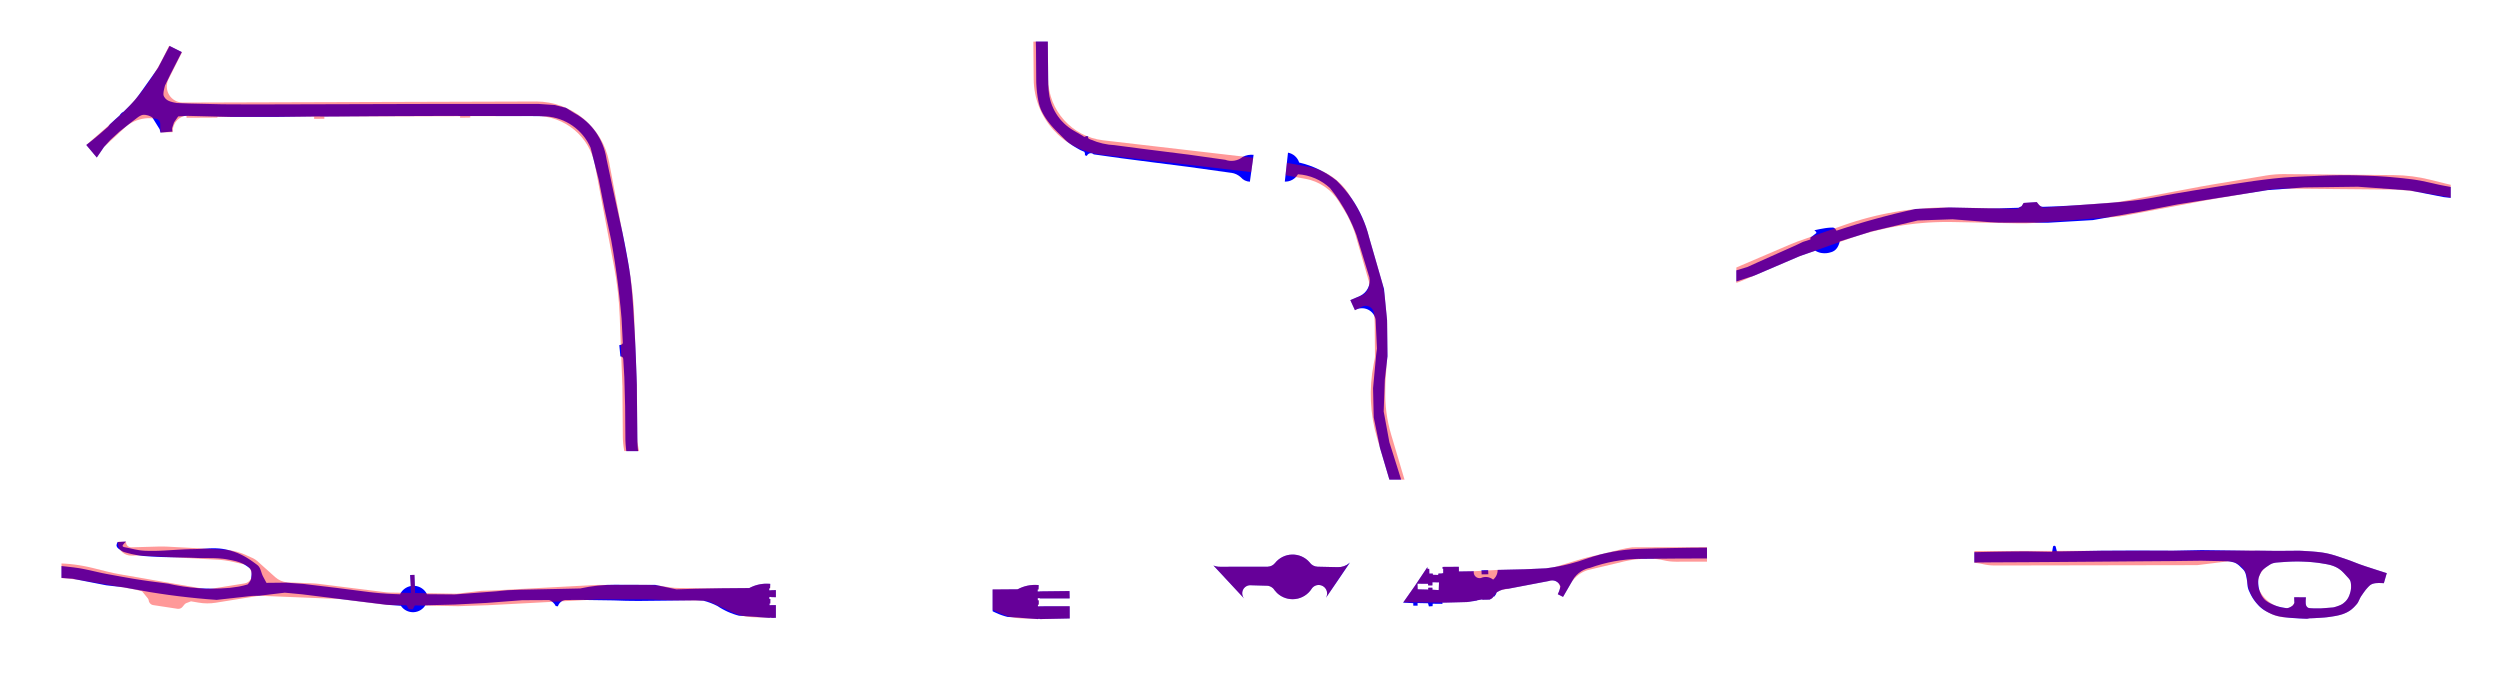 <?xml version="1.0" encoding="utf-8"?>
<!-- Generator: Adobe Illustrator 17.0.0, SVG Export Plug-In . SVG Version: 6.00 Build 0)  -->
<!DOCTYPE svg PUBLIC "-//W3C//DTD SVG 1.1//EN" "http://www.w3.org/Graphics/SVG/1.1/DTD/svg11.dtd">
<svg version="1.1" id="Layer_1" xmlns="http://www.w3.org/2000/svg" xmlns:xlink="http://www.w3.org/1999/xlink" x="0px" y="0px"
	 width="1500px" height="411.071px" viewBox="0 0 1500 411.071" enable-background="new 0 0 1500 411.071" xml:space="preserve">
<rect x="0" y="0" width="1500" height="411.071" fill="#333333" stroke="none"/>
<rect x="-4.5" y="-4.964" fill="#FFFFFF" stroke="#000000" stroke-miterlimit="10" width="1510" height="420"/>
<g>
	<g id="Layer_6">
		<path fill="#0000FF" d="M1432.064,343.872l-1.76,6.046l-1.305-0.083l-1.035-0.021h-1.139l-1.16,0.062l-0.538,0.062l-0.497,0.083
			l-0.29,0.062l-0.539,0.145l-0.497,0.166l-0.477,0.228l-0.456,0.269l-0.435,0.311l-0.415,0.394l-0.476,0.456l-0.829,0.911
			l-0.766,0.891l-0.684,0.911l-0.684,0.932l-1.408,2.05l-0.249,0.394l-0.228,0.414l-0.207,0.394l-0.725,1.533l-0.373,0.746
			l-0.207,0.373l-0.249,0.373l-0.269,0.373l-0.311,0.352l-0.849,0.953l-0.828,0.849l-0.849,0.766l-0.435,0.373l-0.456,0.352
			l-0.456,0.331l-0.497,0.311l-0.518,0.311l-0.539,0.311l-0.58,0.29l-0.746,0.331l-0.746,0.311l-0.704,0.269l-0.725,0.228
			l-0.704,0.207l-0.684,0.186l-0.704,0.166l-1.45,0.311l-1.491,0.249l-1.615,0.249l-1.119,0.166l-1.222,0.145l-1.264,0.124
			l-2.589,0.186l-2.444,0.145l-2.05,0.104l-1.926,0.062l-1.408,0.269l-2.299-0.083l-2.402-0.104l-2.879-0.186l-3.044-0.228
			l-1.491-0.145l-1.429-0.166l-1.326-0.166l-0.663-0.124l-1.263-0.228l-1.181-0.269l-1.139-0.331l-1.139-0.394l-1.139-0.456
			l-1.201-0.58l-0.642-0.311l-1.18-0.621l-1.098-0.642l-0.518-0.331l-0.497-0.352l-0.497-0.373l-0.497-0.394l-0.476-0.414
			l-0.497-0.435l-0.477-0.476l-0.476-0.518l-0.58-0.642l-0.539-0.621l-0.497-0.621l-0.476-0.621l-0.435-0.601l-0.414-0.642
			l-0.415-0.621l-0.373-0.663l-0.373-0.663l-0.352-0.683l-0.352-0.725l-0.704-1.533l-0.228-0.559l-0.166-0.538l-0.145-0.539
			l-0.124-0.538l-0.083-0.518l-0.062-0.538l-0.207-2.133l-0.166-1.139l-0.104-0.601l-0.394-2.009l-0.145-0.538l-0.166-0.559
			l-0.228-0.58l-0.27-0.559l-0.207-0.331l-0.207-0.311l-0.249-0.311l-0.559-0.601l-1.553-1.512l-0.58-0.559l-0.642-0.518
			l-0.684-0.476l-0.373-0.228l-0.394-0.228l-0.394-0.166l-0.414-0.166l-0.456-0.145l-0.932-0.228l-0.891-0.186l-0.766-0.124
			l-0.725-0.083l-16.113-0.331l-16.962,0.207l-22.119,0.166l-24.833,0.207l-21.83,0.166l-18.992,0.124l-20.649,0.104l-10.687,0.104
			v-6.213h0.311l10.231-0.228l10.231-0.166l10.231-0.083l15.658,0.29l0.559-3.231l0.012-0.012c0.176-0.307,0.518-0.48,0.868-0.437
			c0.35,0.041,0.644,0.288,0.742,0.628l-0.028,0.007l0.704,2.713l2.009,0.062l24.708-0.435l20.586-0.104l22.492,0.083l17.086-0.352
			l21.084,0.269l9.837,0.145l1.74-0.062l12.696,0.145l13.11-0.104l2.34,0.104l2.485,0.145l2.962,0.207l1.574,0.124l1.574,0.145
			l1.533,0.186l1.47,0.186l1.346,0.228l1.098,0.207l1.057,0.228l1.015,0.249l0.973,0.249l1.885,0.538l1.864,0.601l4.971,1.678
			l1.512,0.518l1.408,0.518l4.06,1.574l1.45,0.538l0.766,0.269l2.651,0.911l5.799,1.885l5.861,1.885L1432.064,343.872z
			 M1410.649,352.03v-0.559l-0.042-0.601l-0.042-0.601l-0.083-0.621l-0.063-0.373l-0.083-0.352l-0.125-0.311l-0.124-0.311
			l-0.166-0.311l-0.166-0.29l-0.207-0.269l-0.435-0.538l-0.994-1.077l-1.305-1.429l-0.829-0.87l-0.849-0.828l-0.435-0.373
			l-0.456-0.373l-0.497-0.373l-0.497-0.352l-0.538-0.331l-0.58-0.331l-0.642-0.331l-0.642-0.29l-0.621-0.249l-0.601-0.228
			l-0.622-0.207l-0.601-0.186l-0.621-0.166l-1.243-0.269l-1.326-0.249l-1.408-0.228l-1.098-0.186l-2.092-0.311l-1.988-0.228
			l-1.947-0.186l-1.968-0.145l-2.05-0.104l-2.195-0.083l-1.118-0.021h-2.092l-2.009,0.041l-1.947,0.083l-1.967,0.124l-4.225,0.29
			l-1.512,0.124l-0.559,0.104l-0.559,0.104l-0.58,0.145l-0.601,0.186l-0.249,0.104l-0.518,0.249l-0.518,0.29l-0.89,0.58
			l-0.373,0.249l-1.139,0.787l-0.497,0.352l-0.518,0.414l-0.601,0.497l-0.56,0.559l-0.269,0.311l-0.228,0.29l-0.187,0.311
			l-0.477,0.891l-0.414,0.87l-0.352,0.849l-0.145,0.435l-0.145,0.435l-0.104,0.456l-0.083,0.456l-0.062,0.476l-0.021,0.497
			l-0.021,0.497l0.021,0.704l0.021,0.663l0.062,0.642l0.063,0.642l0.083,0.601l0.125,0.601l0.124,0.601l0.166,0.58l0.187,0.601
			l0.228,0.58l0.249,0.601l0.269,0.601l0.311,0.621l0.27,0.497l0.29,0.456l0.29,0.435l0.311,0.414l0.311,0.394l0.332,0.373
			l0.352,0.352l0.373,0.331l0.415,0.311l0.414,0.29l0.435,0.29l0.456,0.29l0.497,0.269l0.766,0.414l0.767,0.352l0.745,0.352
			l0.725,0.29l0.725,0.29l0.725,0.249l0.725,0.228l0.746,0.207l0.766,0.186l0.766,0.166l0.808,0.145l1.698,0.269l0.331,0.041h0.311
			l0.311-0.021l0.29-0.062l0.29-0.062l0.29-0.104l0.27-0.104l0.559-0.269l0.539-0.311l0.559-0.331l0.187-0.124l0.145-0.166
			l0.166-0.166l0.29-0.393l0.228-0.394l0.187-0.352l0.145-0.331l-0.104-2.237l-0.021-1.077l7.021,0.021l-0.104,1.284l-0.042,0.787
			v0.849l0.021,0.787l0.062,0.373l0.104,0.518l0.104,0.311l0.125,0.29l0.166,0.269l0.228,0.269l0.249,0.249l0.124,0.104l0.27,0.166
			l0.29,0.104l0.29,0.083l0.29,0.041l0.663,0.062l0.559,0.041l1.222,0.062l1.284,0.021l2.216-0.021h0.953l7.27-0.559l0.973-0.249
			l1.015-0.29l1.16-0.414l0.601-0.228l0.601-0.249l0.58-0.29l0.518-0.29l0.477-0.331l0.414-0.331l0.394-0.331l0.373-0.331
			l0.352-0.331l0.332-0.352l0.29-0.373l0.29-0.373l0.269-0.394l0.249-0.393l0.249-0.435l0.207-0.456l0.228-0.456l0.187-0.497
			l0.207-0.601l0.186-0.559l0.166-0.58l0.145-0.538l0.104-0.559l0.083-0.538l0.063-0.559l0.041-0.559L1410.649,352.03z"/>
		<path opacity="0.4" fill="#FF0000" enable-background="new    " d="M1355.538,363.459c-4.22-4.132-6.962-9.777-7.347-16.085
			l0.036-0.014c-0.188-3.083-1.643-5.951-4.018-7.925c-2.377-1.974-5.463-2.88-8.528-2.501l-0.005,0.019l-2.216,0.269l-15.078,1.864
			l-118.528,0.207h-3.044h-0.004c-2.38,0.003-4.751-0.266-7.069-0.804l0.001-0.005l-1.731-0.35l-1.761-0.269l-1.636-0.186v-7.062
			l167.53-0.269l14.229,0.186l13.11-0.104l2.34,0.104l2.485,0.145l2.961,0.207l1.574,0.124l1.574,0.145l1.532,0.186l1.471,0.186
			l1.346,0.228l1.098,0.207l1.056,0.228l1.015,0.249l0.973,0.249l1.885,0.538l1.864,0.601l4.971,1.677l1.512,0.518l1.408,0.518
			l4.059,1.574l1.45,0.538l0.766,0.269l2.651,0.911l5.799,1.885l5.861,1.885l0.932,0.269l-0.88,3.024l-0.88,3.024l-1.305-0.083
			l-1.035-0.021h-1.139l-1.16,0.062l-0.539,0.062l-0.497,0.083l-0.29,0.062l-0.539,0.145l-0.497,0.166l-0.476,0.228l-0.456,0.269
			l-0.435,0.311l-0.415,0.394l-0.476,0.456l-0.829,0.911l-0.766,0.891l-0.684,0.911l-0.684,0.932l-1.408,2.05l-0.249,0.394
			l-0.228,0.414l-0.207,0.394l-0.725,1.533l-0.373,0.746l-0.207,0.373l-0.249,0.373l-0.269,0.373l-0.311,0.352l-0.849,0.953
			l-0.828,0.849l-0.849,0.766l-0.435,0.373l-0.456,0.352l-0.456,0.331l-0.497,0.311l-0.518,0.311l-0.539,0.311l-0.58,0.29
			l-0.746,0.331l-0.746,0.311l-0.704,0.269l-0.725,0.228l-0.704,0.207l-0.684,0.186l-0.704,0.166l-1.45,0.311l-1.491,0.249
			l-1.615,0.249l-1.119,0.166l-1.222,0.145l-1.264,0.124l-2.589,0.186l-2.444,0.145l-2.05,0.104l-1.926,0.062l-1.408,0.269
			l-12.116-0.746l-0.007-0.009c-5.39-0.145-10.357-2.012-14.356-5.083c-0.072-0.057-0.146-0.114-0.221-0.171
			c-0.045-0.038-0.091-0.074-0.138-0.109c-0.185-0.148-0.368-0.299-0.547-0.452c-0.088-0.073-0.174-0.148-0.261-0.223
			c-0.102-0.088-0.202-0.178-0.302-0.267c-0.133-0.119-0.262-0.24-0.394-0.362C1355.792,363.707,1355.666,363.583,1355.538,363.459z
			 M1372.292,364.905v-0.016c1.917-0.242,3.569-1.47,4.353-3.238l-0.126-3.284l7.021,0.021l-0.104,1.284l-0.041,0.787v0.849
			l0.021,0.787l0.062,0.373l0.104,0.518l0.104,0.311l0.125,0.29l0.166,0.269l0.228,0.269l0.249,0.249l0.124,0.104l0.27,0.166
			l0.29,0.104l0.29,0.083l0.29,0.041l0.663,0.062l0.56,0.041l1.222,0.062l1.284,0.021l2.216-0.021h0.953l7.27-0.559l0.973-0.249
			l1.015-0.29l1.16-0.414l0.601-0.228l0.601-0.249l0.58-0.29l0.518-0.29l0.477-0.331l0.414-0.331l0.394-0.331l0.373-0.331
			l0.352-0.331l0.332-0.352l0.29-0.373l0.29-0.373l0.269-0.394l0.249-0.393l0.249-0.435l0.207-0.456l0.228-0.456l0.186-0.497
			l0.208-0.601l0.186-0.559l0.166-0.58l0.145-0.538l0.104-0.559l0.083-0.539l0.063-0.559l0.041-0.559l0.021-0.559v-0.559
			l-0.042-0.601l-0.042-0.601l-0.083-0.621l-0.062-0.373l-0.083-0.352l-0.125-0.311l-0.124-0.311l-0.166-0.311l-0.166-0.29
			l-0.207-0.269l-0.435-0.539l-0.994-1.077l-1.305-1.429l-0.829-0.87l-0.849-0.828l-0.435-0.373l-0.456-0.373l-0.497-0.373
			l-0.497-0.352l-0.539-0.331l-0.58-0.331l-0.642-0.331l-0.642-0.29l-0.621-0.249l-0.601-0.228l-0.622-0.207l-0.601-0.186
			l-0.621-0.166l-1.243-0.269l-1.326-0.249l-1.408-0.228l-1.098-0.186l-2.092-0.311l-1.988-0.228l-1.947-0.186l-1.968-0.145
			l-2.05-0.104l-2.195-0.083l-1.119-0.021h-2.092l-2.009,0.041l-1.947,0.083l-1.968,0.124l-4.225,0.29l-1.512,0.124l-0.559,0.104
			l-0.559,0.104l-0.58,0.145l-0.601,0.186l-0.249,0.104l-0.518,0.249l-0.518,0.29l-0.891,0.58l-1.512,1.036l-0.007-0.009
			c-3.997,2.95-5.744,8.072-4.384,12.853v0.012C1358.117,360.124,1364.795,364.705,1372.292,364.905z"/>
	</g>
	<g id="Layer_5">
		<path fill="#0000FF" d="M641.799,363.742l0.021,7.323l-17.811,0.381l-0.125-0.145h-1.036l-0.062,0.145l-18.329-1.305l-1.719-0.476
			l-1.677-0.538l-1.657-0.621l-1.636-0.704l-1.595-0.745l-0.601-0.331v-13.027l15.036-0.124l0.012-0.012
			c3.637-1.969,7.762-2.858,11.888-2.563l0.692,0.048l-0.124,2.568l-0.497,0.083v1.243h1.305l0.083-0.104l17.729-0.207l0.083,4.391
			h-17.791l-0.124-0.124h-1.243l0.021,1.243l0.601,0.145l-0.042,2.423l-0.456,0.124v1.015h1.057l0.145-0.062L641.799,363.742z"/>
		<path fill="#0000FF" d="M802.667,340.293c2.534,0.073,5.003-0.803,6.928-2.453l0.481-0.464l-6.627,9.776l-7.861,11.503
			l-0.009-0.005c1.4-2.375,0.652-5.433-1.686-6.893c-2.337-1.462-5.413-0.794-6.935,1.505l0.022,0.022
			c-2.187,3.398-5.771,5.646-9.781,6.134c-4.009,0.487-8.029-0.837-10.964-3.612l-0.003,0.003l-1.61-1.817l0.017-0.016
			c-0.998-1.612-2.767-2.582-4.66-2.558h-0.022l-9.672-0.269v-0.019c-1.96-0.047-3.754,1.096-4.542,2.891
			c-0.759,1.731-0.438,3.738,0.803,5.145l-18.524-19.893c1.245,0.547,2.606,0.825,3.997,0.792v0.004l16.921-0.021l11.805-0.021
			l0.01-0.024c1.626-0.06,3.146-0.818,4.172-2.08l0.008,0.007c2.487-3.193,6.279-5.098,10.326-5.19
			c4.044-0.091,7.918,1.641,10.547,4.719l-0.009,0.007c1.085,1.56,2.85,2.509,4.748,2.559v0.002l12.116,0.269L802.667,340.293z"/>
		<path fill="#0000FF" d="M983.239,335.321c-9.936,0.183-19.772,1.997-29.122,5.366v0.003c-0.937,0.171-1.855,0.43-2.744,0.771
			c-0.889,0.343-1.745,0.768-2.554,1.27c-1.077,0.666-2.066,1.465-2.944,2.375c-0.88,0.911-1.643,1.928-2.271,3.027l-0.005,0.012
			l-5.778,9.983l-3.145-1.593c0.744-1.462,1.284-3.05,1.581-4.729h0.005c-0.458-1.365-1.457-2.482-2.762-3.088
			c-1.305-0.608-2.803-0.652-4.142-0.124l-0.009,0.007l-24.335,4.639v0.002c-2.465,0.045-4.869,0.777-6.938,2.116
			c-0.317,0.965-0.847,1.869-1.588,2.642l-0.017,0.009l-0.217-0.192l-1.015,1.139l-1.367,0.766l-0.083,0.041l-4.246,0.083
			l-0.352-0.186l-3.044,0.559l0.021,0.124l-5.965,0.891l-13.586,0.352l-0.063,0.021l-1.098-0.041l0.016,0.751l-0.078-0.005
			l-5.758-0.062l-0.104,1.45l-2.195,0.145l-0.518-1.885l-6.296-0.124l0.042,1.553h-2.589l-0.021-1.491l-6.068-0.29l-0.021-0.021
			l6.979-9.941l7.601-11.391v1.036l1.036,0.062l0.042-0.002l0.062,2.818h2.071l0.083,0.725l3.21,0.083l0.104-0.828l2.32-0.062
			v-0.166l0.559-0.009v-0.074l0.021-2.589h-0.435l0.042-1.077l1.119-0.041l8.616-0.041l0.042,2.817l8.926-0.145l0.012,0.002
			c-0.202,1.146,0.176,2.321,1.011,3.136c0.837,0.816,2.022,1.167,3.168,0.934l0.016,0.009c2.487-1.168,5.368-0.753,7.41,0.928
			c1.736-1.426,2.727-3.569,2.692-5.816l16.053-0.373l13.06-0.58v-0.012c2.361-0.295,4.712-0.665,7.049-1.106
			c2.333-0.442,4.653-0.956,6.954-1.543c1.834-0.466,3.659-0.979,5.468-1.538c1.805-0.556,3.597-1.158,5.373-1.803l0.014-0.017
			c9.869-3.36,20.174-5.269,30.592-5.666l0.128,0.026l10.231-0.311l10.231-0.207l10.231-0.166l10.231-0.083v6.482l-20.317,0.083
			l-20.628,0.207v-0.027L983.239,335.321L983.239,335.321z M863.241,354.049l0.166-4.639l-3.956-0.062l-0.021,1.885l-2.527,0.021
			l-0.083-0.994l-6.358-0.062l0.125,3.397l6.399,0.166l-0.062-1.098l2.527-0.041l-0.021,1.201L863.241,354.049z"/>
		<polygon fill="#0000FF" points="892.898,342.099 893.001,344.563 888.984,344.625 888.88,342.161 		"/>
		<path opacity="0.4" fill="#FF0000" enable-background="new    " d="M998.311,336.205c-2.877-0.668-5.823-0.989-8.776-0.96
			l-0.019,0.019l-1.698,0.021v-0.017c-4.643,0.045-9.267,0.611-13.783,1.686l-0.01,0.029l-21.56,5.136l-0.002-0.004
			c-3.937,1.263-7.321,3.842-9.584,7.304l-0.024,0.01l-5.033,8.699l-3.148-1.595l0.953-2.216l0.019-0.007
			c0.637-1.483,0.404-3.195-0.608-4.453c-1.009-1.258-2.632-1.855-4.216-1.552v0.005l-30.321,5.799l-1.719,0.849l-0.003-0.009
			c-0.449,0.223-0.841,0.551-1.138,0.956l0.002,0.005l-1.388,1.905l-1.015,1.139l-1.409,0.787l-4.287,0.104l-0.352-0.186
			l-8.988,1.574l-4.495,0.124l-8.719,0.228l-24.957-0.228l-0.003-0.003l6.817-9.71l7.601-11.391v1.036l1.035,0.062l0.042-0.002
			l0.063,2.818h2.071l0.083,0.725l3.21,0.083l0.104-0.828l2.32-0.062v-0.166l0.559-0.009v-0.074l0.021-2.589h-0.435l0.042-1.077
			l1.118-0.041l8.616-0.042l0.042,2.817l8.926-0.145l14.291-0.808l16.072-0.373l13.06-0.58v-0.012
			c1.643-0.205,3.281-0.447,4.914-0.723l2.157-0.611l14.27-4.287l0.014-0.019c1.132-0.338,2.273-0.646,3.422-0.918l0.002,0.005
			l19.841-4.722l0.003-0.014c2.327-0.552,4.681-0.987,7.05-1.298v0.022c0.846-0.036,1.69-0.055,2.536-0.057c0.007,0,0.012,0,0.019,0
			l42.272-0.062v8.699l-15.761,0.021l-3.045,0.021l-0.003-0.021c-2.38,0.004-4.751-0.266-7.069-0.802L998.311,336.205z
			 M863.241,354.049l0.166-4.639l-3.956-0.062l-0.021,1.885l-2.527,0.021l-0.083-0.994l-6.358-0.062l0.125,3.397l6.399,0.166
			l-0.062-1.098l2.527-0.041l-0.021,1.201L863.241,354.049z"/>
		<path opacity="0.4" fill="#FF0000" enable-background="new    " d="M612.329,371.03c-4.189-0.166-8.3-1.174-12.088-2.967
			l-0.007,0.007l-4.66-2.216v-12.219l15.036-0.062l0.005-0.016c3.669-1.978,7.827-2.874,11.986-2.582v0.009h0.539l0.083,2.713
			h-0.642v1.243h1.305v-0.104h0.083l17.729-0.207l0.083,4.391H623.99h-0.124v-0.124h-1.243l0.021,1.243h0.622l0.021,2.672
			l-0.539,0.021v0.808v0.207l19.054-0.104l0.021,7.332l-15.202,0.331l-2.734,0.062v-0.166h-1.036v0.145l-10.521-0.414
			L612.329,371.03L612.329,371.03z"/>
		<path opacity="0.4" fill="#FF0000" enable-background="new    " d="M802.667,340.293c1.255,0.036,2.508-0.161,3.691-0.58
			l0.014,0.002c1.198-0.383,2.299-1.018,3.226-1.864l0.002,0.002l-14.013,20.802l-0.009-0.005c1.4-2.375,0.652-5.433-1.686-6.893
			c-2.337-1.462-5.413-0.794-6.935,1.505l0.022,0.022c-2.187,3.398-5.771,5.646-9.781,6.134c-4.011,0.487-8.029-0.837-10.964-3.612
			l-0.003,0.003l-1.61-1.817l0.017-0.016c-0.927-1.496-2.523-2.447-4.278-2.549l-0.011,0.012l-10.065-0.29v-0.019
			c-1.96-0.047-3.754,1.096-4.542,2.891c-0.759,1.729-0.44,3.731,0.797,5.138l-18.409-19.838c1.228,0.521,2.553,0.775,3.887,0.744
			v0.003l28.726-0.041l0.011-0.024c0.804-0.029,1.591-0.231,2.311-0.59c0.72-0.357,1.354-0.866,1.861-1.489l0.008,0.007
			c2.487-3.193,6.279-5.098,10.326-5.19c4.046-0.091,7.918,1.643,10.547,4.719l-0.009,0.007c0.537,0.77,1.246,1.403,2.071,1.848
			c0.825,0.444,1.741,0.685,2.677,0.711v0.002l12.116,0.269L802.667,340.293z"/>
	</g>
	<g id="Layer_4">
		<path fill="#0000FF" d="M329.536,360.037l-0.002,0.002l-16.196,0.083l-21.415,1.636l-18.93,0.973l-16.444,0.414l-1.336,0.041
			v0.007c-1.465,2.358-4.021,3.966-6.969,4.123c-3.158,0.167-6.048-1.367-7.72-3.844l-0.005,0.003l-8.409-0.601l-50.824-6.275
			l-10.397-0.994l-15.409,1.843l-4.287,0.104l-21.208,2.382l-5.758-0.435l-5.737-0.518l-5.737-0.601l-5.716-0.663l-5.737-0.746
			l-5.696-0.828l-5.695-0.891l-15.802-2.879l-10.376-1.201l-20.4-3.977l-6.42-0.456v-7.104l2.05,0.207l5.26,0.601l1.76,0.249
			l1.698,0.249l1.615,0.29l1.574,0.311l3.065,0.642l6.13,1.388l1.615,0.352l1.678,0.331l1.76,0.331l8.139,1.491l3.769,0.663
			l3.749,0.642l3.852,0.601l4.08,0.601l2.154,0.29l9.755,1.284l0.019-0.024c12.035,2.789,24.43,3.673,36.74,2.616l0.003,0.038
			l4.929-0.683l1.18-0.186l1.263-0.269l1.263-0.29l2.527-0.683l0.456-0.497l0.435-0.559l0.476-0.663l0.207-0.352l0.207-0.373
			l0.166-0.393l0.125-0.352l0.062-0.373l0.124-1.098l0.104-1.077l0.021-0.538v-0.518l-0.042-0.518l-0.062-0.476l-0.124-0.476
			l-0.187-0.456l-0.228-0.435l-0.311-0.393l-0.394-0.373l-0.891-0.683l-0.89-0.621l-0.891-0.559l-0.891-0.497l-0.932-0.435
			l-0.911-0.373l-0.953-0.352l-0.953-0.29l-0.994-0.29l-1.015-0.228l-1.056-0.249L137,335.766l-1.615-0.29l-1.532-0.207
			l-1.512-0.145l-1.47-0.124l-1.429-0.062l-1.429-0.062l-2.858-0.021h-2.92l-3.107-0.042l-1.615-0.062l-2.589-0.104l-4.846-0.124
			l-9.071-0.207l-4.536-0.124l-2.299-0.104l-2.403-0.124l-2.464-0.145l-2.548-0.186l-1.015-0.083l-1.885-0.228l-1.76-0.269
			l-1.74-0.331l-1.719-0.373l-1.781-0.456l-1.906-0.497l-0.311-0.104l-0.601-0.207l-0.518-0.249l-0.518-0.269l-0.476-0.331
			l-0.497-0.352l-0.518-0.394l-0.497-0.373l-0.29-0.269l-0.269-0.29l-0.207-0.311l-0.187-0.352l-0.124-0.394l-0.021-0.207v-0.207
			l0.042-0.249l0.104-0.456l0.166-0.456l0.166-0.373l0.166-0.331l4.971-0.269l-0.994,1.056l-0.373,0.435l-0.332,0.456l-0.145,0.207
			l-0.124,0.207l-0.021,0.124v0.104l0.021,0.104l0.083,0.145l0.145,0.145l0.166,0.124l0.187,0.083l0.373,0.124l0.331,0.062
			l2.113,0.435l3.873,0.849l1.905,0.352l0.953,0.166l0.994,0.124l1.015,0.104l1.056,0.083l1.098,0.042l2.34,0.041h2.258l2.196-0.041
			l2.113-0.083l2.092-0.104l8.222-0.497l2.113-0.124l2.195-0.104l2.258-0.083l2.34-0.041l1.74-0.042l1.678-0.062l6.255-0.352
			l1.512-0.041l1.512-0.021l1.533,0.062l1.553,0.104l1.574,0.186l1.636,0.269l1.677,0.373l1.615,0.414l1.512,0.476l1.45,0.497
			l1.408,0.539l1.346,0.601l1.305,0.621l1.284,0.683l1.263,0.725l1.263,0.787l1.263,0.808l1.263,0.891l1.305,0.932l1.326,0.994
			l0.497,0.414l0.414,0.435l0.352,0.476l0.29,0.497l0.269,0.518l0.207,0.539l0.394,1.118l0.373,1.16l0.228,0.601l0.228,0.58
			l0.29,0.601l2.071,3.873l11.805-0.124l10.335,0.766l19.758,2.361l19.095,2.444l3.832,0.435l3.811,0.352l3.832,0.269l3.832,0.207
			l3.832,0.145l0.01,0.005c1.211-2.53,3.574-4.411,6.451-4.948l-0.394-6.614l2.589-0.083l0.269,6.581
			c3.074,0.281,5.858,2.14,7.257,5.017l16.56,0.145l25.019-1.885l6.731-0.663l8.408-0.311l19.344-0.393l15.948-0.352l0.019-0.017
			c6.974-1.517,14.092-2.261,21.23-2.218v0.019l23.714,0.083l12.675,2.672l11.412-0.352l15.326-0.269l16.983-0.145l1.222-0.601
			l1.264-0.538l1.284-0.456l1.325-0.373l1.346-0.29l1.346-0.207l1.367-0.124l1.367-0.021l1.367,0.041l0.705,0.062l-0.125,2.547
			l-0.007,0.095l-0.49,0.009v1.243l1.305-0.021v-0.085l0.083,0.002l2.609-0.041v4.225l-2.589-0.021l-0.122-0.016l-0.002-0.109
			l-1.243,0.021l0.021,1.243l0.609-0.01l-0.008,0.135l-0.042,2.444l-0.009,0.104h-0.447v1.036l1.056-0.021v-0.041h0.145h2.63v7.601
			l-2.568,0.062h-0.124v-0.145h-1.036v0.124h-0.063l-18.329-1.284l-1.719-0.476l-1.678-0.559l-1.657-0.621l-1.636-0.683
			l-1.595-0.766l-1.574-0.828l-1.532-0.891l-1.491-0.953l0.002-0.004c-2.675-1.395-5.504-2.473-8.428-3.215l-0.003,0.009
			l-4.846-0.249l-34.276,0.373l-7.208-0.083l-7.767-0.249l-20.007-0.29l-8.954,0.062c-2.033,0.355-3.695,1.821-4.304,3.794
			l-0.017-0.004l-1.276-0.164l0.002-0.016C332.632,361.971,331.239,360.698,329.536,360.037z"/>
		<path opacity="0.4" fill="#FF0000" enable-background="new    " d="M75.622,325.365c0.048,1.715,1.474,3.067,3.188,3.026v0.002
			l16.527-0.476l0.015,0.005c1.688-0.048,3.374-0.028,5.059,0.06v-0.003l33.821,1.802l0.005-0.009
			c2.913,0.154,5.797,0.651,8.595,1.477c1.636,0.485,3.234,1.079,4.788,1.783l-0.009,0.021l3.811,1.719l0.026-0.01
			c1.151,0.521,2.218,1.217,3.162,2.061l-0.019,0.021l10.521,9.423l0.014,0.014c2.005,1.797,4.531,2.889,7.2,3.126l1.194,0.048
			l0.062,0.002l13.317,0.538l0.017-0.012c1.733,0.071,3.462,0.212,5.183,0.428l-0.002,0.019l12.737,1.595l26.966,3.376l1.263,0.083
			l0.003,0.012c0.514,0.035,1.032,0.057,1.55,0.066v-0.016l11.95,0.207l-0.373-10.749l2.485-0.083l0.373,10.873v0.002l25.04,0.433
			l14.87-1.74l6.048-0.186l20.939-1.118l40.821-2.154v-0.017c1.089-0.057,2.18-0.086,3.271-0.086l0.002,0.021l27.794-0.021h0.019
			c3.535,0,7.062,0.299,10.545,0.899l-0.002,0.012l0.29,0.042l2.858,0.456l0.002-0.003c1.74,0.269,3.499,0.416,5.259,0.437v0.002
			l15.14,0.166l27.608-0.104l0.005,0.005c3.669-1.978,7.827-2.874,11.986-2.582v0.009l0.539-0.021l0.083,2.713l-0.642,0.021v1.243
			l1.305-0.021v-0.083h0.083l2.61-0.041v4.225l-2.589-0.021l-0.125,0.021v-0.145l-1.243,0.021l0.021,1.243h0.621l0.021,2.672h-0.539
			v0.808v0.228l3.832-0.021v7.56l-2.692,0.062v-0.145h-1.036v0.124l-10.521-0.394v-0.002c-4.189-0.166-8.3-1.174-12.088-2.967
			l-0.007-0.014l-12.137-5.737l0.01-0.026c-1.619-0.766-3.385-1.174-5.176-1.196l-0.012,0.021l-18.308-0.207l-13.71-0.518v-0.003
			c-0.663-0.026-1.326-0.038-1.988-0.038h-0.021l-27.794,0.021v-0.021c-0.939,0-1.878,0.024-2.817,0.074v0.009l-40.821,2.175
			l-23.673,1.243l-17.853,0.58l-25.971-0.452h-0.002l-1.22,2.295h-2.444l-1.284-2.382l-9.465-0.166v0.016
			c-0.644-0.012-1.287-0.04-1.929-0.083l-0.017,0.005l-1.45-0.104l-0.642-0.081v-0.002l-24.294-3.045l0.002-0.019
			c-1.721-0.216-3.45-0.357-5.183-0.428l-0.017,0.012l-43.617-1.76v-0.005c-1.234-0.05-2.471,0.024-3.692,0.221l-0.016,0.012
			l-24.232,3.894v0.005c-3.371,0.538-6.805,0.516-10.171-0.062l-4.638-0.792l-2.692,1.036l-0.005-0.014
			c-0.492,0.192-0.927,0.506-1.263,0.911l0.005,0.014l-1.196,1.443c-0.002,0.002-0.003,0.005-0.005,0.007
			c-0.701,0.835-1.784,1.248-2.862,1.082l-0.002,0.014l-14.679-2.235c-1.45-0.231-2.554-1.42-2.68-2.886l-0.012,0.002l-0.021-0.138
			h0.005c-0.112-0.438-0.317-0.846-0.604-1.196l-0.022,0.014l-3.314-4.059l0.003-0.012l-2.634-0.651l0.004-0.014
			c-1.438-0.355-2.889-0.658-4.348-0.91l-0.005,0.012l-27.69-4.763l-3.293-0.518l-3.314-0.435l-3.314-0.331l-3.314-0.269
			l-0.435-0.021v-8.802l2.465,0.124l2.734,0.228l2.713,0.311l2.713,0.394l2.713,0.476l2.692,0.538l2.672,0.621l9.268,2.316v-0.002
			c2.245,0.561,4.511,1.039,6.792,1.431l0.012,0.003l11.764,2.03l16.072,2.817l18.702,3.21l2.464,0.435l0.024,0.007
			c2.425,0.418,4.902,0.432,7.33,0.043l-0.002-0.009l17.687-2.843l1.11-0.178v-0.003c2.656-0.426,4.492-2.884,4.153-5.551
			l-0.024,0.003l-0.081-0.687l0.012-0.012c-0.316-2.475-2.082-4.522-4.482-5.2l-0.003,0.014l-6.151-1.367l0.005-0.026
			c-3.386-0.759-6.831-1.234-10.297-1.419l-0.022,0.016l-46.827-2.506v-0.004c-0.335-0.017-0.671-0.022-1.008-0.012l-0.007,0.016
			l-3.148,0.083v-0.003c-4.458,0.121-8.174-3.393-8.302-7.853H70.65l-0.021-0.428l4.971-0.145l0.019,0.432h0.002v-0.005H75.622z"/>
	</g>
	<g id="Layer_3">
		<polygon fill="#0000FF" points="1089.203,150.433 1079.965,153.622 1052.585,165.345 1041.816,168.907 1041.816,162.217 
			1048.609,160.126 1054.119,157.62 1077.293,147.264 1081.768,145.131 1086.252,143.685 1086.251,143.681 1086.221,142.956 
			1086.221,142.583 1089.845,139.787 1089.638,139.063 1088.603,138.172 1090.279,137.799 1092.062,137.426 1094.193,137.054 
			1095.313,136.867 1096.452,136.722 1097.549,136.619 1098.625,136.557 1099.621,136.536 1099.869,136.557 1100.097,136.619 
			1100.304,136.681 1100.51,136.784 1100.697,136.909 1100.883,137.054 1101.049,137.219 1101.359,137.571 1101.629,137.986 
			1101.877,138.42 1107.718,136.515 1113.58,134.693 1119.481,132.932 1125.384,131.275 1131.329,129.68 1137.293,128.169 
			1143.258,126.74 1149.265,125.393 1169.603,124.503 1193.295,125 1199.384,125 1211.024,124.669 1212.992,123.716 
			1214.192,121.769 1222.063,121.251 1222.292,121.562 1222.623,121.997 1223.016,122.494 1223.451,122.991 1223.7,123.219 
			1223.928,123.426 1224.175,123.592 1224.506,123.778 1224.838,123.923 1225.19,124.006 1225.542,124.068 1225.895,124.089 
			1226.475,124.068 1231.196,123.902 1235.587,123.716 1239.813,123.509 1243.997,123.26 1248.284,122.991 1255.222,122.515 
			1263.816,121.893 1267.792,121.583 1271.749,121.231 1275.788,120.816 1280.054,120.34 1282.312,120.05 1284.278,119.801 
			1286.143,119.532 1289.706,118.952 1293.123,118.352 1299.958,117.068 1303.623,116.405 1305.569,116.073 1318.059,113.982 
			1326.074,112.698 1342,110.15 1347.013,109.384 1352.148,108.618 1357.596,107.893 1360.475,107.541 1364.037,107.126 
			1367.371,106.795 1370.582,106.505 1373.75,106.298 1377.021,106.112 1382.304,105.863 1392.473,105.428 1397.194,105.262 
			1401.875,105.159 1404.256,105.117 1406.681,105.117 1409.187,105.117 1411.754,105.159 1414.446,105.221 1419.749,105.387 
			1424.699,105.594 1427.081,105.718 1429.441,105.863 1431.803,106.029 1434.143,106.215 1436.545,106.443 1438.968,106.671 
			1441.475,106.919 1446.734,107.541 1448.496,107.768 1450.193,108.038 1451.81,108.307 1453.383,108.618 1456.449,109.26 
			1462.579,110.647 1464.194,110.999 1465.873,111.331 1467.632,111.662 1470.429,112.18 1470.429,118.745 1466.225,118.269 
			1445.845,114.272 1414.695,112.035 1382.655,112.449 1360.62,114.065 1327.543,119.325 1306.397,122.68 1283.741,127.092 
			1255.718,132.062 1228.876,133.636 1199.591,133.574 1192.839,133.243 1171.507,131.565 1150.672,132.29 1122.692,138.897 
			1103.846,144.841 1103.68,145.504 1103.494,146.146 1103.266,146.767 1103.018,147.368 1102.728,147.927 1102.417,148.486 
			1102.063,148.983 1101.649,149.459 1101.214,149.915 1100.738,150.309 1100.201,150.64 1099.642,150.951 1099.02,151.199 
			1098.17,151.448 1097.321,151.675 1096.494,151.821 1095.665,151.924 1094.835,151.945 1094.007,151.924 1093.2,151.841 
			1092.414,151.717 1091.625,151.51 1090.838,151.241 1090.072,150.909 1089.307,150.495 		"/>
		<path opacity="0.4" fill="#FF0000" enable-background="new    " d="M1081.866,152.927c-1.263,0.447-2.515,0.934-3.745,1.462
			l-0.019,0.021l-31.066,13.296l-2.589,1.077l-2.63,0.994V160.5l2.216-0.953l-0.003-0.01l30.656-13.12l0.014-0.022
			c1.41-0.604,2.839-1.163,4.287-1.672l0.007,0.017l27.297-9.631l3.728-1.284l3.749-1.181l3.791-1.118l3.811-1.036l3.832-0.953
			l3.832-0.87l3.873-0.787l3.873-0.704l3.894-0.642l3.914-0.539l3.915-0.456l3.915-0.373l3.935-0.311l3.935-0.207l3.956-0.124
			l3.935-0.041l3.935,0.041l38.301,0.766l0.022-0.069c0.942-0.33,1.813-0.84,2.563-1.501l-0.003-0.004l1.181-1.947l7.891-0.518
			l1.635,1.966l0.003-0.003c0.63,0.654,1.418,1.134,2.29,1.389l0.105,0.01l22.725-1.684l18.847-1.408l0.012-0.002
			c1.976-0.147,3.942-0.404,5.891-0.768v0.003l47.138-8.864l6.234-1.098l32.04-5.364l0.001-0.022
			c4.077-0.683,8.208-1.008,12.342-0.968v0.017l32.516,0.311l32.558,0.29l0.015,0.004c7.314,0.069,14.595,0.998,21.69,2.77v0.002
			l9.299,2.32l2.237,0.538l0.787,0.166v7.663l-17.335-2.982l0.005-0.026c-6.57-1.129-13.222-1.729-19.889-1.792l-0.019,0.016
			l-16.776-0.166l-45.17-0.414v-0.019c-3.625-0.033-7.247,0.25-10.823,0.849l-0.008,0.019l-32.019,5.364l-6.089,1.077l-47.117,8.864
			l-0.001-0.01c-2.27,0.426-4.558,0.725-6.861,0.896l-0.014,0.005l-12.385,0.925l-6.461,0.483l-29.348,2.175v-0.005
			c-2.925,0.216-5.857,0.295-8.79,0.235l-0.012-0.002l-39.371-0.787l-3.77-0.042l-3.749,0.042l-3.77,0.124l-3.749,0.186l-3.749,0.29
			l-3.728,0.352l-3.749,0.456l-3.728,0.518l-3.708,0.601l-3.687,0.663l-3.687,0.766l-3.666,0.828l-3.645,0.911l-3.625,0.974
			l-3.624,1.056l-3.583,1.139l-3.542,1.222l-27.318,9.631L1081.866,152.927z"/>
	</g>
	<g id="Layer_2">
		<path fill="#0000FF" d="M654.436,83.764l0.007-0.016c4.624,2.007,9.572,3.151,14.606,3.376l-0.001,0.019l18.122,2.361
			l26.179,3.293l21.705,3.065l0.021-0.014c3.597,1.365,7.649,0.697,10.618-1.75l0.005,0.005c1.985-1.023,4.229-1.441,6.448-1.198
			l-2.216,16.124c-2.111-0.078-4.092-1.041-5.457-2.653l0.005-0.007c-1.577-1.446-3.559-2.38-5.68-2.679l-0.016,0.021l-26.034-3.624
			l-21.312-2.713l-18.495-2.402l-16.71-2.34l0.002-0.007c-0.616-0.582-1.481-0.82-2.308-0.637c-0.829,0.183-1.51,0.765-1.824,1.552
			l-0.016,0.004l-1.16-0.414l-0.004-0.009c0.147-0.685,0.047-1.4-0.279-2.019l-0.007-0.002l-2.258-0.973l-0.891-0.476l-1.346-0.766
			l-1.719-1.015l-0.932-0.58l-0.932-0.642l-0.932-0.642l-0.891-0.663l-0.808-0.683l-0.725-0.663l-5.074-5.053l-1.18-1.222
			l-1.119-1.201l-1.098-1.243l-1.056-1.263l-1.015-1.326l-0.974-1.367l-0.953-1.47l-0.911-1.553l-0.87-1.657l-0.642-1.45
			l-0.539-1.615l-0.476-1.719l-0.373-1.781l-0.331-1.802l-0.249-1.76l-0.207-1.678l-0.145-1.553l-0.104-1.367l-0.125-2.05
			l-0.021-0.746l-0.145-20.09l-0.125-4.059h7.208l0.249,25.619l0.249,3.666h0.027c0.678,10.031,6.298,19.066,14.991,24.102
			l-0.003,0.005l5.696,3.293l0.012-0.014c0.176,0.297,0.499,0.475,0.844,0.469c0.338-0.007,0.646-0.188,0.816-0.48l0.005,0.003
			l1.367,0.186l0.024,0.014c-0.152,0.255-0.19,0.563-0.102,0.846c0.09,0.285,0.295,0.518,0.566,0.642l-0.005,0.014L654.436,83.764z"
			/>
		<path fill="#0000FF" d="M821.618,166.338l-0.014,0.004l-7.601-24.812l0.029-0.021c-0.752-2.09-1.574-4.154-2.465-6.189
			c-0.887-2.033-1.841-4.035-2.863-6.006c-1.508-2.91-3.157-5.744-4.943-8.493c-1.783-2.746-3.7-5.404-5.744-7.963l-0.014,0.004
			c-5.25-4.922-12.05-7.856-19.228-8.302c-1.567,2.735-4.551,4.513-7.888,4.408l1.914-17.382c3.248,0.618,5.758,2.963,6.712,5.934
			c8.228,1.902,15.923,5.625,22.52,10.897l-0.002,0.012c1.685,1.65,3.286,3.381,4.8,5.19c1.514,1.807,2.938,3.688,4.267,5.637
			c2.389,3.504,4.463,7.211,6.198,11.08c1.733,3.868,3.12,7.88,4.146,11.993l-0.003,0.009l8.968,31.046l1.843,18.764l0.249,21.622
			l-1.595,14.001l-0.684,19.116l3.417,18.474l1.823,5.758l5.24,16.652h-7.063l-5.654-19.054l-3.749-18.267l-0.394-17.521
			l1.885-20.255l0.456-3.542l-0.808-17.273l0.029-0.003c-0.456-2.698-2.211-4.996-4.693-6.146c-2.483-1.149-5.373-1.001-7.723,0.397
			l-0.018,0.007l-2.763-6.042l0.173-0.079l5.53-2.382l-0.003-0.01C820.212,175.646,822.583,170.966,821.618,166.338z"/>
		<path opacity="0.4" fill="#FF0000" enable-background="new    " d="M628.91,47.465L628.91,47.465
			c0.165,18.802,14.297,34.537,32.971,36.714v0.003l33.841,3.935l0.399,0.045l55.814,6.489l-1.217,8.612l-55.719-6.477
			l-34.111-3.964l-0.022-0.003c-23.025-2.687-40.452-22.093-40.654-45.277h-0.001l-0.207-22.572h8.698L628.91,47.465z"/>
		<path opacity="0.4" fill="#FF0000" enable-background="new    " d="M834.609,260.452l8.098,27.318h-9.071l-7.225-24.399
			l-0.003,0.002l-0.135-0.45l0.007-0.002c-4.27-14.439-4.979-29.696-2.067-44.468v-0.002l0.538-2.775l0.014-0.007
			c0.162-0.828,0.242-1.671,0.234-2.515h-0.021l-0.145-17.195v-0.974l0.019-0.01c-0.014-1.626-0.102-3.25-0.261-4.869l-0.027,0.004
			h-0.002l-0.205-2.125h0.017c-0.159-1.628-1.108-3.074-2.539-3.868c-1.429-0.794-3.158-0.835-4.625-0.11l0.001,0.022l-4.246,2.092
			l-2.775-6.047l6.317-2.589l0.003-0.002c3.49-1.296,5.54-4.917,4.858-8.576l-0.016,0.003l-7.891-27.318l0.026-0.005
			c-0.616-2.135-1.364-4.23-2.233-6.274l-0.009,0.003l-0.537-1.203l-0.001,0.002l-0.767-1.698l0.002-0.012
			c-1-2.2-2.146-4.33-3.428-6.379l-0.014,0.009l-3.271-5.216l0.021-0.014c-4.46-7.114-11.71-12.019-19.972-13.51h-0.014
			l-11.928-2.152l0.786-7.428l12.468,2.249l0.016-0.005c10.328,1.866,19.391,7.998,24.963,16.891l-0.022,0.014l3.272,5.219
			l0.016-0.012c1.457,2.327,2.758,4.748,3.896,7.247l-0.018,0.014l0.787,1.698l0.002-0.002l0.537,1.203l0.005-0.002
			c0.872,2.026,1.635,4.097,2.285,6.205l0.019-0.005c0.399,1.284,0.761,2.58,1.087,3.885l0.003,0.016l7.391,25.566l0.024-0.003
			c1.055,3.65,1.771,7.39,2.144,11.172l-0.035,0.016l1.013,10.302l0.036-0.003c0.18,1.838,0.278,3.685,0.295,5.531l-0.019,0.014
			l0.145,16.341l0.007,0.003c0.05,1.664-0.033,3.329-0.25,4.979l-0.026-0.002l-0.703,10.186h-0.003
			c-0.207,2.52-0.304,5.047-0.287,7.575l0.014,0.002c-0.26,8.887,0.884,17.756,3.388,26.284c0.016,0.052,0.029,0.105,0.045,0.157
			L834.609,260.452z"/>
	</g>
	<g id="Layer_1_1_">
		<path fill="#0000FF" d="M373.688,205.47h-0.019l-0.725-14.27l-0.621-6.772l-0.725-6.752l-0.787-6.752l-0.891-6.731l-0.973-6.731
			l-1.077-6.71l-1.16-6.69l-3.956-18.536l-3.5-17.521l-4.908-19.385l-0.003-0.01c-4.719-10.752-15.028-17.987-26.747-18.768
			l-0.009-0.007l-4.515-0.166l-57.866-0.104L228.61,69.69l-20.877,0.145l-13.213,0.083l-5.903-0.041l-23.238,0.29l-27.173-0.021
			l-26.22-0.642l-5.074,0.352l-2.485,3.562l-1.201,3.542l0.145,1.988l-7.099,0.573L95.79,77.54l-3.894-6.275l-0.124-0.186
			l-0.269-0.373l-0.166-0.186l-0.186-0.186l-0.104-0.062l-0.829-0.456l-0.393-0.186l-0.414-0.166l-0.414-0.145l-0.704-0.186
			l-0.911-0.186l-0.435-0.041l-0.414-0.021h-0.435l-0.476,0.062l-0.228,0.041l-0.249,0.062l-0.518,0.207l-0.518,0.249l-0.497,0.269
			l-0.766,0.497l-5.861,4.474l-5.323,4.246l-5.509,5.033l-3.775,4.159l0.005,0.003l-4.308,6.317l-6.292-7.515l0.162-0.128
			l3.107-2.465l1.885-1.553l1.844-1.533l1.823-1.574l3.935-3.417l0.145-0.124l0.249-0.269l0.849-1.139l0.249-0.29l1.636-1.512
			l1.16-1.077l2.941-2.63l0.435-0.683l0.932-0.974l0.973-0.559l2.755-2.713l1.325-1.346l1.325-1.408l1.181-1.305l0.497-0.58
			l0.911-1.139l0.849-1.098l0.808-1.098l2.506-3.479l4.225-5.965l4.308-6.172l6.935-13.174l0.009-0.016l7.33,3.674l-6.921,13.554
			l-3.107,6.462l-0.187,0.621l-0.352,1.45l-0.186,0.828l-0.145,0.808l-0.042,0.373l-0.062,0.828v0.394l0.021,0.394l0.083,0.373
			l0.145,0.373l0.104,0.186l0.311,0.518l0.331,0.456l0.352,0.414l0.393,0.352l0.435,0.331l0.497,0.311l0.269,0.145l0.435,0.186
			l0.456,0.186l0.497,0.166l1.036,0.311l0.994,0.228l1.657,0.311l7.29,0.311l20.297,0.456l18.35,0.083l39.848-0.104l36.492-0.104
			l36.762-0.104l58.135,0.021l9.486,0.642l6.814,1.698l5.269,3.265l0.007-0.01c10.202,5.609,17.23,15.633,19.025,27.142
			l-0.007,0.007l4.122,19.344l5.551,25.267l1.222,6.048l0.911,4.763l0.973,5.323l0.476,2.734l0.435,2.672l0.373,2.568l0.331,2.402
			l0.311,2.693l0.29,2.589l0.249,2.485l0.228,2.444l0.187,2.382l0.352,4.701l0.29,4.764l0.601,10.252l0.166,2.879l0.311,6.379
			l0.29,6.607l0.414,11.474l0.166,4.95l0.331,34.38l0.249,3.666l0.145,1.553l0.042,0.249h-7.083l-0.145-1.222l-0.145-1.553
			l-0.124-1.388l-0.104-2.03l-0.021-0.766l-0.166-20.069l-0.476-17.273v-0.021l-0.642-10.956l-0.021-0.145l0.01-0.009
			c-0.102-0.844-0.858-1.455-1.705-1.372l-0.003-0.007l-0.663-6.772l1.015-0.228l0.017-0.007
			C373.26,206.716,373.716,206.131,373.688,205.47z"/>
		<path opacity="0.4" fill="#FF0000" enable-background="new    " d="M321.519,60.908v-0.021
			c21.52-0.007,39.998,15.309,43.983,36.458l-0.012,0.014l1.491,7.932l9.96,52.744l0.009-0.002
			c1.989,10.551,3.193,21.234,3.604,31.964l-0.007,0.022l1.574,41.063h0.014c0.014,0.366,0.022,0.734,0.026,1.101l-0.019,0.003
			l0.249,29.886l0.062,1.74l0.145,1.74l0.207,1.719l0.311,1.719l0.373,1.678h-8.906l-0.145-0.725l-0.311-1.947l-0.228-1.926
			l-0.145-1.968l-0.062-1.947l-0.249-29.886l0.019-0.01c-0.001-0.283-0.009-0.564-0.019-0.844h-0.021l-1.574-41.065l0.012-0.022
			c-0.394-10.299-1.55-20.556-3.459-30.685l-0.014,0.003l-9.939-52.74l-1.512-7.953l0.017-0.004
			c-3.212-17.031-18.091-29.365-35.423-29.365l-0.01,0.021l-39.372,0.104v0.828l-6.068,0.104V69.73l-81.477,0.249v1.284l-6.11,0.083
			V70l-58.053,0.166l-0.021,0.394l-18.495,0.104l-0.041-1.263l-0.002-0.017c-3.852,0.45-7.025,3.241-7.963,7.004
			c-0.209,0.84-0.302,1.703-0.273,2.568l-0.005,0.014l0.021,0.311l-7.394,0.249l-0.021-1.243l-0.104-4.037h0.021
			c-0.035-1.47-1.091-2.717-2.535-2.991l-0.009,0.016c-4.465-0.847-9.082-0.274-13.203,1.641l-0.007-0.012
			c-2.076,0.963-3.987,2.249-5.661,3.809l-0.019,0.019L62.383,88.188l-4.308,6.317l-6.296-7.518l16.838-14.684l2.382-2.133
			l2.34-2.216l2.299-2.257l2.216-2.32l2.154-2.382l2.092-2.444l2.05-2.485l1.968-2.547l1.906-2.589l1.823-2.651l1.781-2.672
			l1.678-2.734l1.636-2.775l1.553-2.817l1.47-2.858l3.521-6.979l7.766,3.894l-8.16,16.258l-0.002-0.002
			c-1.49,2.988-1.327,6.534,0.43,9.373c1.76,2.843,4.865,4.57,8.208,4.567c0.005,0,0.012,0,0.019,0L321.519,60.908z"/>
	</g>
</g>
</svg>
